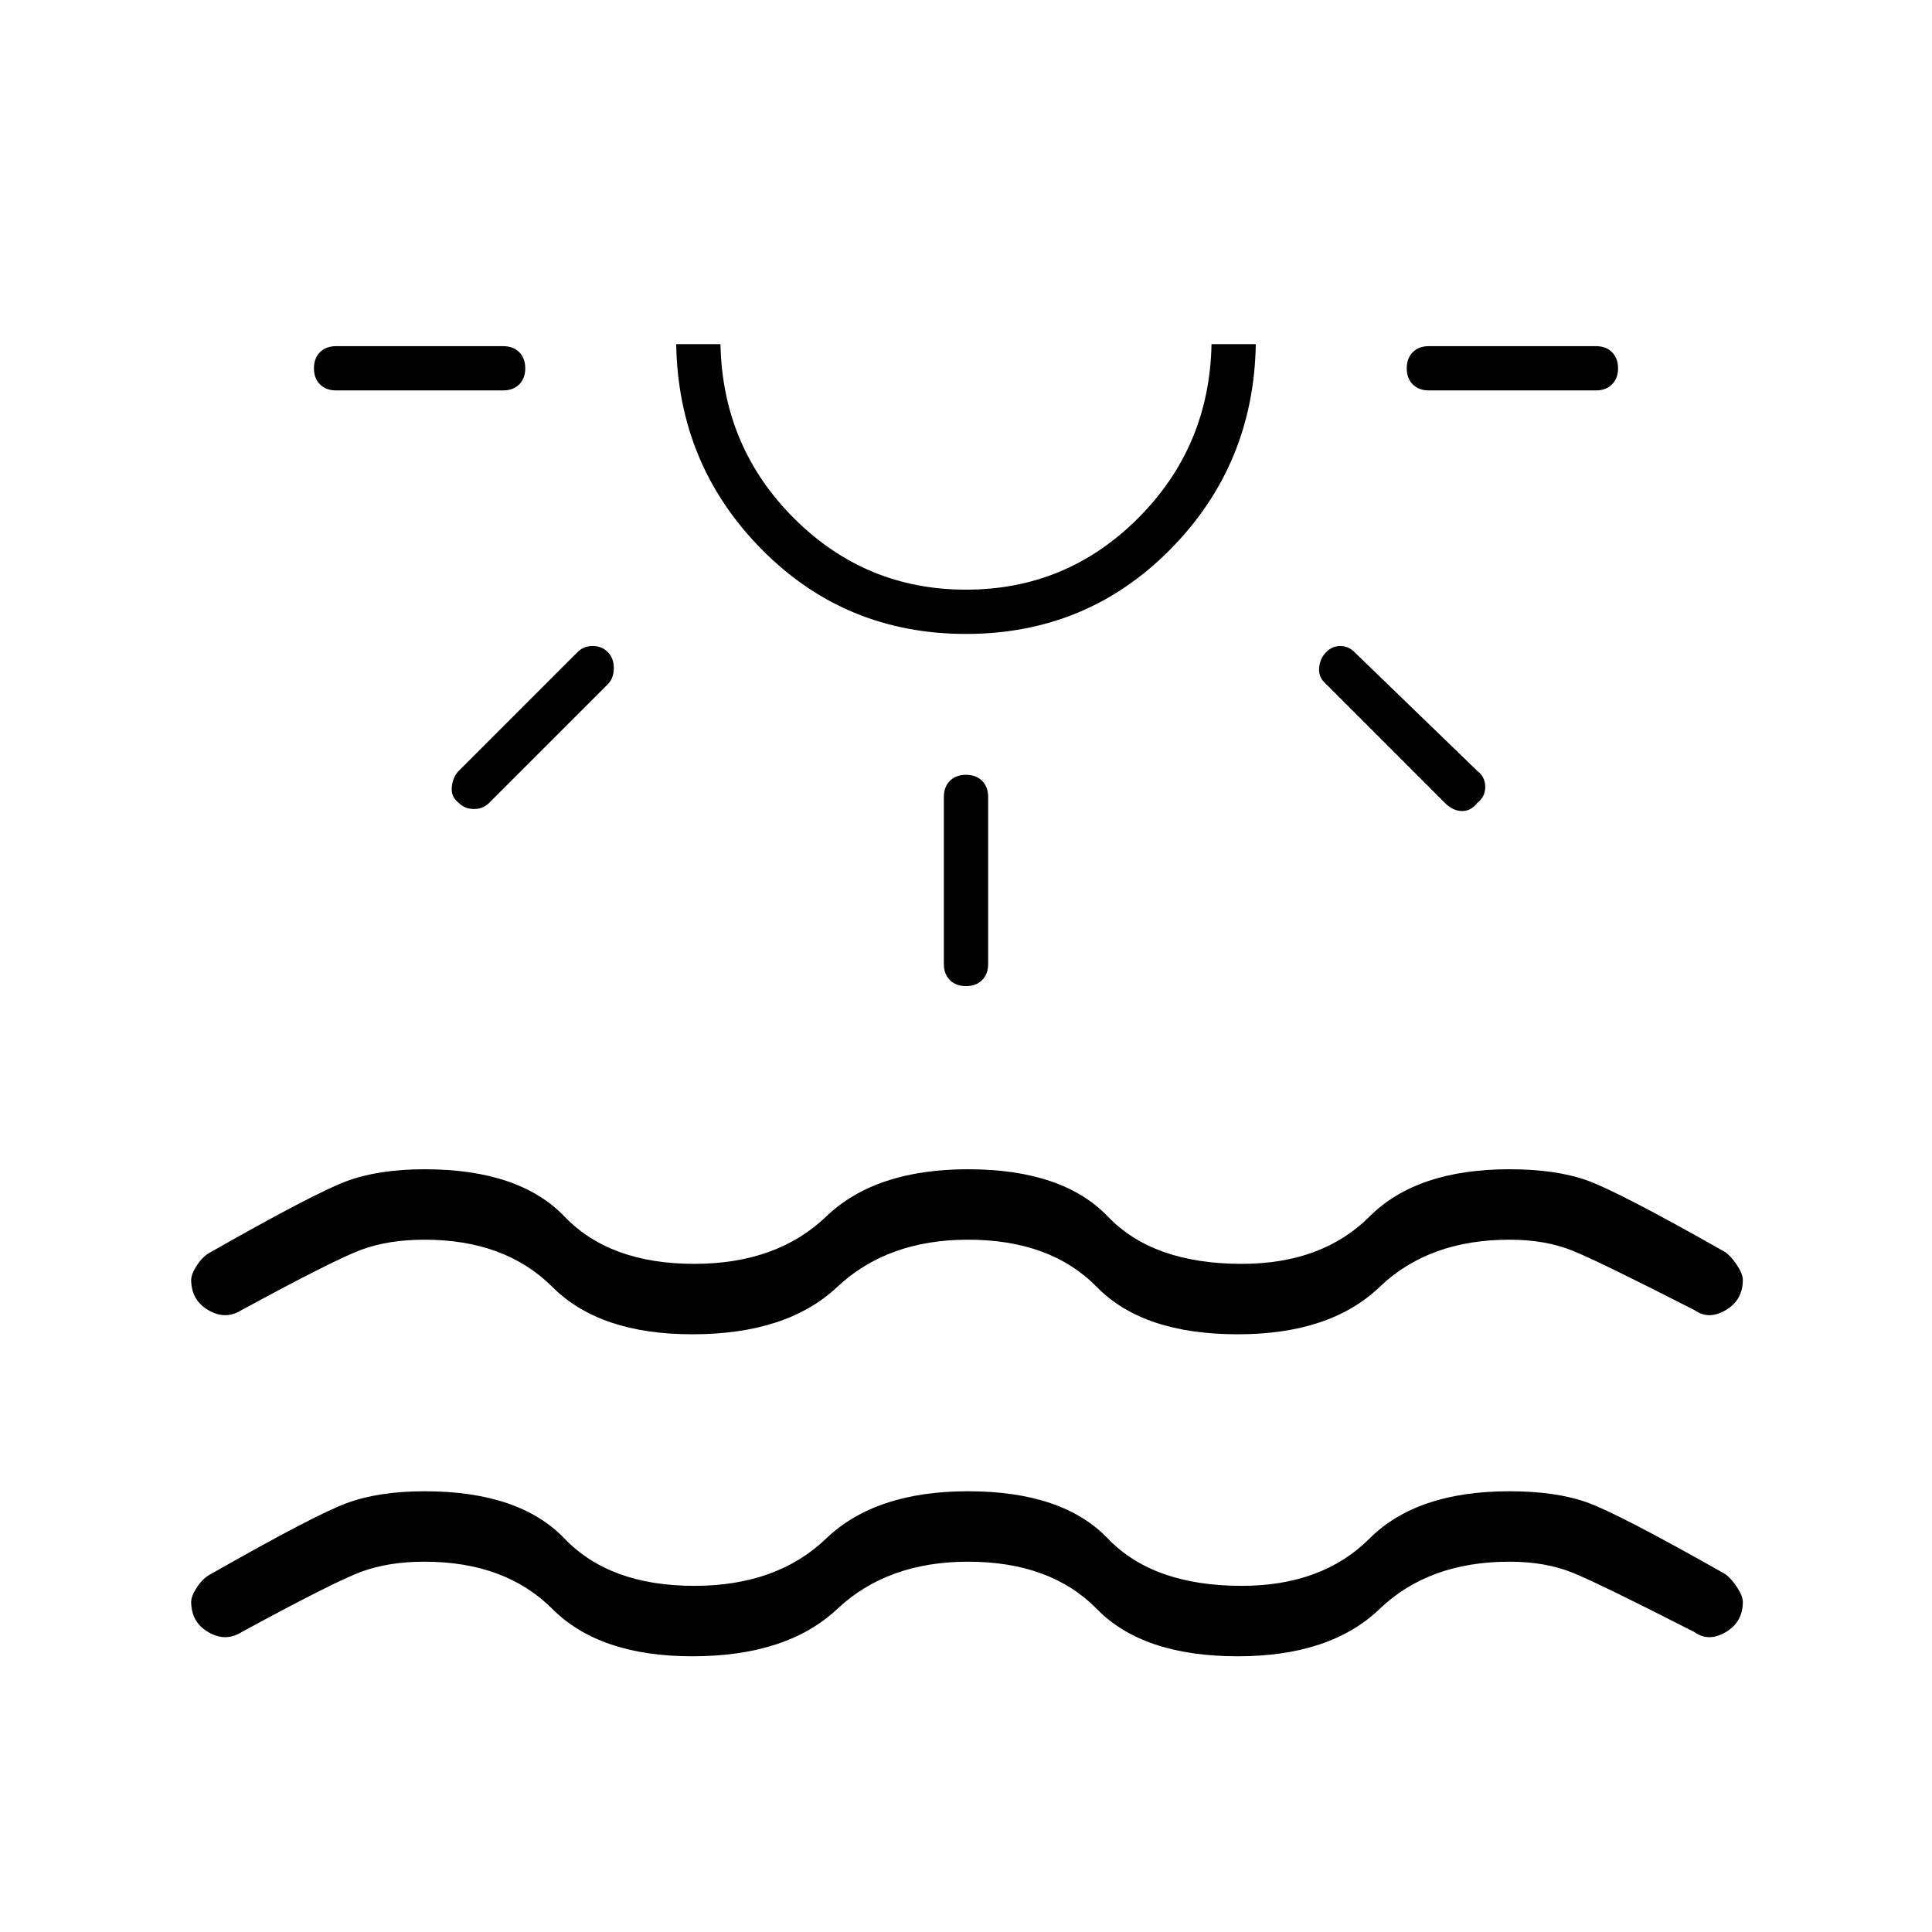<svg xmlns="http://www.w3.org/2000/svg" height="48" width="48"><path d="M17.2 41.15q-2.3 0-3.475-1.175Q12.55 38.8 10.55 38.8q-.9 0-1.575.25Q8.3 39.3 6 40.55q-.4.25-.825 0-.425-.25-.425-.75 0-.15.15-.375t.35-.325q2.55-1.45 3.35-1.75.8-.3 1.95-.3 2.35 0 3.475 1.175T17.25 39.4q2.05 0 3.275-1.175t3.525-1.175q2.35 0 3.475 1.175T30.85 39.4q2 0 3.175-1.175Q35.2 37.05 37.5 37.05q1.15 0 1.925.275.775.275 3.425 1.775.15.1.3.325t.15.375q0 .5-.425.75t-.775 0q-2.35-1.2-3.025-1.475Q38.4 38.8 37.5 38.8q-2 0-3.225 1.175T30.75 41.15q-2.35 0-3.5-1.175t-3.2-1.175q-2 0-3.25 1.175t-3.6 1.175Zm-4.15-32q0 .25-.15.4-.15.15-.4.15H8.35q-.25 0-.4-.15-.15-.15-.15-.4t.15-.4q.15-.15.4-.15h4.15q.25 0 .4.15.15.15.15.4Zm2.05 7.05q.15.15.15.4t-.15.4l-2.95 2.95q-.15.15-.375.15t-.375-.15q-.2-.15-.175-.4.025-.25.175-.4l2.95-2.95q.15-.15.375-.15t.375.15Zm8.9-.45q-3 0-5.075-2.1T16.8 8.55h1.1q.05 2.55 1.825 4.325Q21.5 14.65 24 14.65q2.5 0 4.275-1.775Q30.05 11.1 30.1 8.55h1.1q-.05 3-2.125 5.1Q27 15.75 24 15.75Zm0-7.2Zm0 10.7q.25 0 .4.15.15.15.15.4v4.15q0 .25-.15.4-.15.15-.4.15t-.4-.15q-.15-.15-.15-.4V19.8q0-.25.15-.4.15-.15.4-.15Zm8.95-3.05q.15-.15.35-.15.2 0 .35.15l3.05 2.95q.2.15.2.4t-.2.4q-.15.2-.375.2t-.425-.2l-3-3q-.15-.15-.125-.375.025-.225.175-.375Zm7.25-7.05q0 .25-.15.4-.15.15-.4.15H35.5q-.25 0-.4-.15-.15-.15-.15-.4t.15-.4q.15-.15.4-.15h4.15q.25 0 .4.15.15.15.15.4Zm-23 24q-2.3 0-3.475-1.175Q12.55 30.8 10.55 30.8q-.9 0-1.575.25Q8.3 31.3 6 32.55q-.4.25-.825 0-.425-.25-.425-.75 0-.15.15-.375t.35-.325q2.55-1.45 3.35-1.75.8-.3 1.95-.3 2.35 0 3.475 1.175T17.25 31.4q2.05 0 3.275-1.175t3.525-1.175q2.35 0 3.475 1.175T30.85 31.4q2 0 3.175-1.175Q35.2 29.05 37.5 29.05q1.15 0 1.925.275.775.275 3.425 1.775.15.1.3.325t.15.375q0 .5-.425.75t-.775 0q-2.35-1.2-3.025-1.475Q38.4 30.8 37.5 30.8q-2 0-3.225 1.175T30.75 33.15q-2.35 0-3.5-1.175t-3.2-1.175q-2 0-3.25 1.175t-3.6 1.175Z"/></svg>